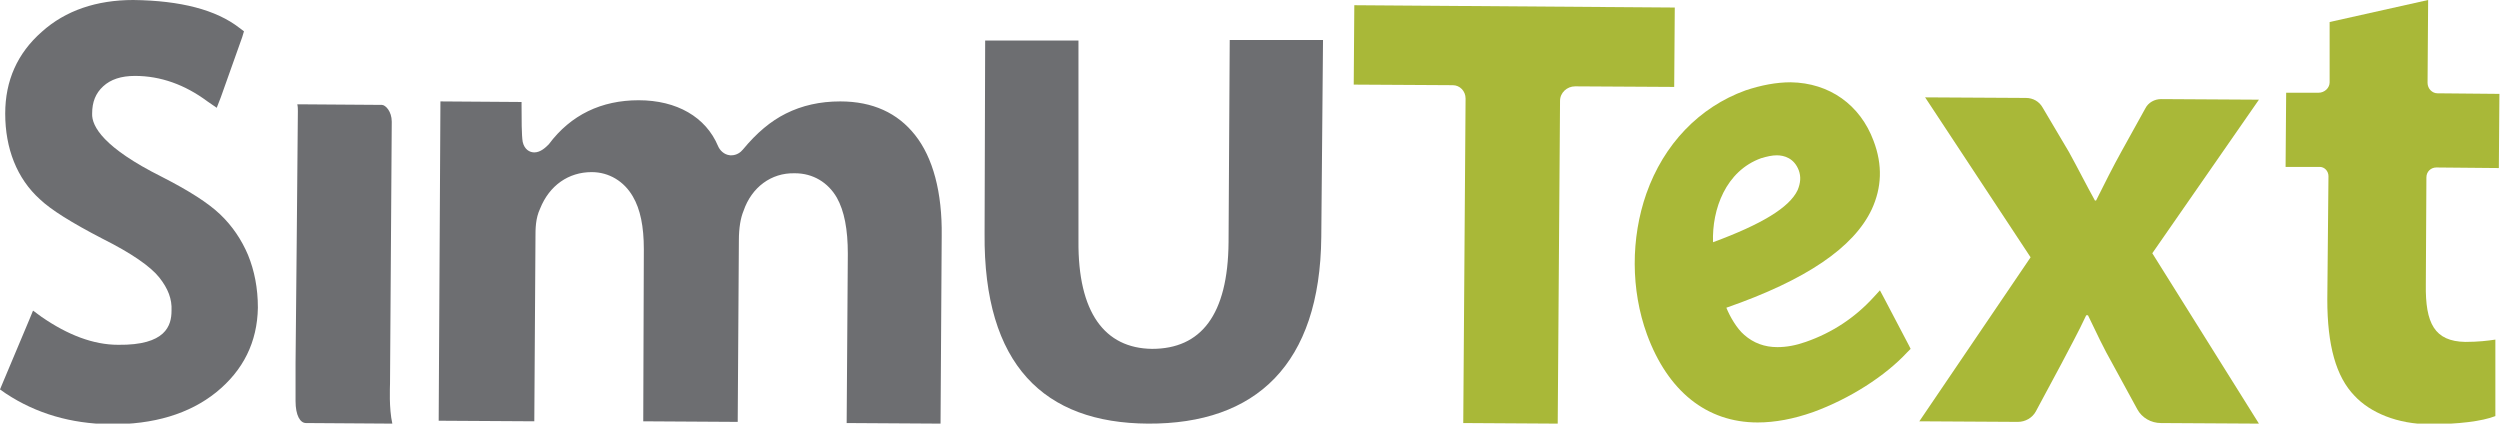 <?xml version="1.0" encoding="utf-8"?>
<!-- Generator: Adobe Illustrator 25.3.1, SVG Export Plug-In . SVG Version: 6.00 Build 0)  -->
<svg version="1.1" id="Layer_1" xmlns="http://www.w3.org/2000/svg" xmlns:xlink="http://www.w3.org/1999/xlink" x="0px" y="0px"
	 viewBox="0 0 431.4 73.1" style="enable-background:new 0 0 431.4 73.1;" xml:space="preserve">
<style type="text/css">
	.st0{fill:#A9B838;}
	.st1{fill:#6D6E71;}
	.st2{fill:#7E8083;}
</style>
<g>
	<path class="st0" d="M329.4,59.6l-4.2-8l-0.8-1.5l-1.1,1.2c-3.2,3.5-7.1,6.1-11.7,7.7c-1.7,0.6-3.3,0.9-4.9,0.9
		c-2.2,0-4.1-0.7-5.7-2.1c-1.3-1.1-2.5-3.2-3.1-4.7c13.8-4.8,22-10.4,25.1-17c1.7-3.7,1.9-7.6,0.3-11.8c-2.3-6.2-7.6-10-14.3-10.1
		c-2.5,0-5.1,0.5-7.8,1.4c-8,2.9-14.1,9.3-17.1,17.8c-2.7,7.7-2.7,16.6,0.1,24.3c3.6,9.8,10.3,15.2,19.1,15.2c3,0,6.2-0.6,9.6-1.8
		c6.3-2.3,12.4-6.2,16.2-10.3l0.6-0.6L329.4,59.6z M310.2,32.8c-1.4,3-6.2,5.9-14.6,9c-0.2-5.7,2.2-12.3,8.3-14.5
		c1-0.3,1.9-0.5,2.7-0.5c1.3,0,3,0.5,3.8,2.6C310.8,30.5,310.7,31.6,310.2,32.8"/>
	<path class="st0" d="M250.7,14.7l-17.1-0.1l0.1-13.7L289,1.3L288.9,15l-17.1-0.1c-1.4,0-2.6,1.1-2.6,2.5l-0.4,55.7L252.5,73l0.4-56
		C252.9,15.7,251.9,14.7,250.7,14.7"/>
	<path class="st1" d="M67.7,73.1L52.8,73c-1,0-1.8-1.3-1.8-3.8l0-6.3l0-0.2l0.2-20.9l0.2-22.6c0-0.4,0-0.8-0.1-1.2l0.6,0l14,0.1
		c0.6,0,1.7,1.1,1.7,2.9l-0.3,45.2C67.3,66.8,67.1,70.4,67.7,73.1"/>
	<path class="st1" d="M162.3,73.1l0.2-32.4c0.1-7.5-1.5-13.5-4.6-17.4c-3-3.8-7.3-5.8-12.9-5.8c-3.5,0-6.6,0.7-9.4,2.1
		c-2.6,1.3-5,3.3-7.4,6.2c-0.4,0.5-1.1,1-2,1l-0.2,0c-1.1-0.1-1.8-0.9-2.1-1.6c-2.1-5-7.1-7.9-13.7-7.9c-6.4,0-11.7,2.5-15.5,7.6
		l0,0l0,0c-0.5,0.5-1.4,1.4-2.5,1.4c-0.8,0-1.7-0.5-2-1.8c-0.2-1.1-0.2-4.1-0.2-6.3c0-0.2,0-0.4,0-0.6l-14-0.1l-0.3,55.1l16.5,0.1
		l0.2-31.5l0-0.2c0-1.5,0-3.3,0.8-5c1.6-4,4.9-6.3,8.9-6.3c3,0,5.6,1.6,7.1,4.2c1.3,2.2,1.9,5.2,1.9,9.1L111,72.7l16.3,0.1l0.2-31.3
		c0-2.2,0.3-3.9,0.8-5.1c1.4-4.1,4.8-6.6,8.8-6.5l0.1,0c3.1,0,5.7,1.6,7.2,4.2c1.3,2.3,1.9,5.5,1.9,9.7L146.1,73L162.3,73.1z"/>
	<path class="st1" d="M42.8,44C41.7,41.4,40.1,39,38,37c-2.1-2-5.4-4.1-10.1-6.5c-10-5-12.1-8.7-12-10.9c0-2,0.6-3.5,1.9-4.7
		c1.3-1.2,3.1-1.8,5.5-1.8c4.4,0,8.6,1.5,12.5,4.4l1.6,1.1l0.7-1.8l3.7-10.4l0.3-1l-0.8-0.6C37.3,1.7,31.2,0.1,23,0
		C16.7,0,11.3,1.8,7.2,5.5C3,9.2,0.9,13.9,0.9,19.6c0,3,0.5,5.8,1.5,8.3c1,2.5,2.5,4.7,4.5,6.5c1.9,1.8,5.4,4,10.8,6.8
		c5,2.5,8.3,4.8,9.8,6.7c1.5,1.9,2.2,3.7,2.1,5.7c0,2.6-1,6-9.2,5.9c-4.3,0-8.7-1.7-13.2-4.8l-1.5-1.1L5,55.3L0.5,66L0,67.2l1,0.7
		c5.3,3.5,11.3,5.2,17.9,5.3c7.6,0.1,13.8-1.8,18.4-5.5c4.7-3.8,7.1-8.7,7.2-14.6C44.5,49.7,43.9,46.7,42.8,44"/>
	<path class="st0" d="M349.6,16.9c1.2,0,2.3,0.6,2.9,1.7l4.5,7.6c1.6,2.9,3,5.7,4.5,8.4l0.2,0c1.5-3,2.9-5.8,4.4-8.5l4.1-7.4
		c0.5-1,1.6-1.6,2.7-1.6l16.9,0.1l-18.4,26.5l18.4,29.4L372.9,73c-1.7,0-3.3-0.9-4.1-2.4l-4.2-7.7c-1.6-2.8-2.9-5.6-4.3-8.5l-0.3,0
		c-1.4,3-2.9,5.7-4.3,8.4l-4.4,8.2c-0.6,1.1-1.8,1.8-3.1,1.8l-17-0.1l19.2-28.3l-18.2-27.6L349.6,16.9z"/>
	<path class="st0" d="M419,0l-0.1,14.3c0,1,0.8,1.8,1.7,1.8l10.7,0.1l-0.1,12.8l-10.8-0.1c-0.9,0-1.7,0.7-1.7,1.7l-0.1,18.5
		c-0.1,6.7,1.5,9.8,6.8,9.9c2.2,0,3.9-0.2,5.2-0.4l0,13.2c-2.3,0.9-6.4,1.4-11.3,1.4c-5.6,0-10.3-2-13-4.9
		c-3.2-3.3-4.7-8.7-4.7-16.6l0.2-21.3c0-0.9-0.7-1.6-1.5-1.6l-5.9,0l0.1-12.8l5.6,0c1,0,1.9-0.8,1.9-1.8L402,3.8L419,0z"/>
	<path class="st1" d="M212.2,7L212,41.8c-0.1,12.6-4.8,18.4-13.2,18.4c-8.2-0.1-12.8-6.3-12.7-18.6L186.1,7H170l-0.1,33.3
		C169.7,63,180.2,73,198.1,73.1c18.6,0.1,29.7-10.2,29.9-32.2l0.3-34H212.2z"/>
</g>
<path class="st2" d="M1241.1,89.3l-40.6,0c-2.7,0-4.9-3.6-4.9-10.2v-17v-0.6V4.5v-61.3c0-1.1-0.1-2.2-0.3-3.3h1.7h38.2
	c1.7,0,4.7,3,4.7,7.9v123C1239.8,72.3,1239.4,81.9,1241.1,89.3"/>
<path class="st2" d="M1498.5,90.1V2c0-20.3-4.4-36.6-12.9-47.3c-8.2-10.3-20-15.6-35.1-15.6c-9.5,0-18,2-25.5,5.8
	c-7,3.5-13.5,9.1-19.9,17c-1,1.4-2.9,2.8-5.5,2.8h-0.5c-3-0.2-5-2.3-5.7-4.4c-5.9-13.5-19.5-21.3-37.3-21.3
	c-17.5,0-31.6,7-42.1,20.9L1314-40l-0.1,0.1c-1.2,1.5-3.7,3.9-6.8,3.9c-2.1,0-4.7-1.3-5.5-4.8c-0.7-2.9-0.7-11.2-0.6-17.2
	c0-0.5,0-1.1,0-1.6h-38.1l0.3,149.8l44.9,0V4.6V4c0-4,0-9,2.1-13.5c4.4-11,13.1-17.3,24-17.3c8.3,0,15.4,4.1,19.5,11.2
	c3.5,6.1,5.3,14.2,5.3,24.7V90h44.2V4.9c0-5.9,0.7-10.6,2-13.8c3.8-11.1,12.9-18,23.8-18h0.3c8.4,0,15.5,4.1,19.6,11.3
	c3.6,6.3,5.4,14.9,5.4,26.3V90L1498.5,90.1z"/>
<path class="st2" d="M1177,12.1c-3.1-7.2-7.6-13.7-13.4-19.1c-5.8-5.4-14.9-11.1-27.7-17.4c-27.2-13.3-33-23.4-33-29.5
	c0-5.3,1.6-9.5,5-12.7c3.4-3.3,8.3-4.9,14.9-4.9c11.9,0,23.4,3.9,34.1,11.6l4.3,3l1.7-4.9l10-28.2l0.9-2.6l-2.2-1.7
	c-10.7-8.5-27.3-12.8-49.5-12.8c-17.3,0-31.7,5.1-42.9,15.1c-11.3,10.1-17,23.1-17,38.5c0,8.1,1.4,15.7,4.3,22.5
	c2.9,6.8,7,12.7,12.3,17.7c5.2,4.9,14.9,10.8,29.5,18.2c13.6,6.8,22.6,12.9,26.7,18.2c4,5,6,10.1,6,15.6c0,7-2.6,16.2-24.9,16.2
	c-11.6,0-23.7-4.3-35.9-12.9l-4-2.8l-1.9,4.6l-12.1,29.4l-1.3,3l2.8,1.8c14.4,9.3,30.9,14,48.8,14c20.7,0,37.5-5.2,50-15.4
	c12.7-10.4,19.2-23.9,19.2-40C1181.6,27.4,1180.1,19.3,1177,12.1z"/>
<path class="st2" d="M1678-87.4l-40.2,0c-2.4,0-4.5,3-4.8,8.5h-0.2V6.9c0,34.2-12.6,50.2-35.6,50.2c-22.4,0-35-16.9-35-50.2l-0.4-84
	c0-6.7-2.3-10.2-4.9-10.2h-40c1.7,7.4,1.3,17.1,1.3,18.4l0.1,72.4c0,61.7,28.7,88.7,77.5,88.7c50.5,0,80.7-28.4,80.7-88.1l0.2-72.9
	C1676.7-70.3,1676.3-80,1678-87.4z"/>
<path class="st1" d="M-189.8,246.4c5.9,2.9,9.8,5.6,11.6,7.9c1.7,2.2,2.6,4.4,2.6,6.7c0,3-1.1,7-10.8,7"/>
<path class="st1" d="M-183.8,197.9c-7.5,0-13.8,2.2-18.6,6.6"/>
<polyline class="st1" points="-185,304.5 -180.9,304.5 -180.9,308.2 -185,308.2 "/>
<polyline class="st1" points="-184.8,311.9 -181.1,311.9 -181.1,333.5 -184.8,333.5 "/>
</svg>
